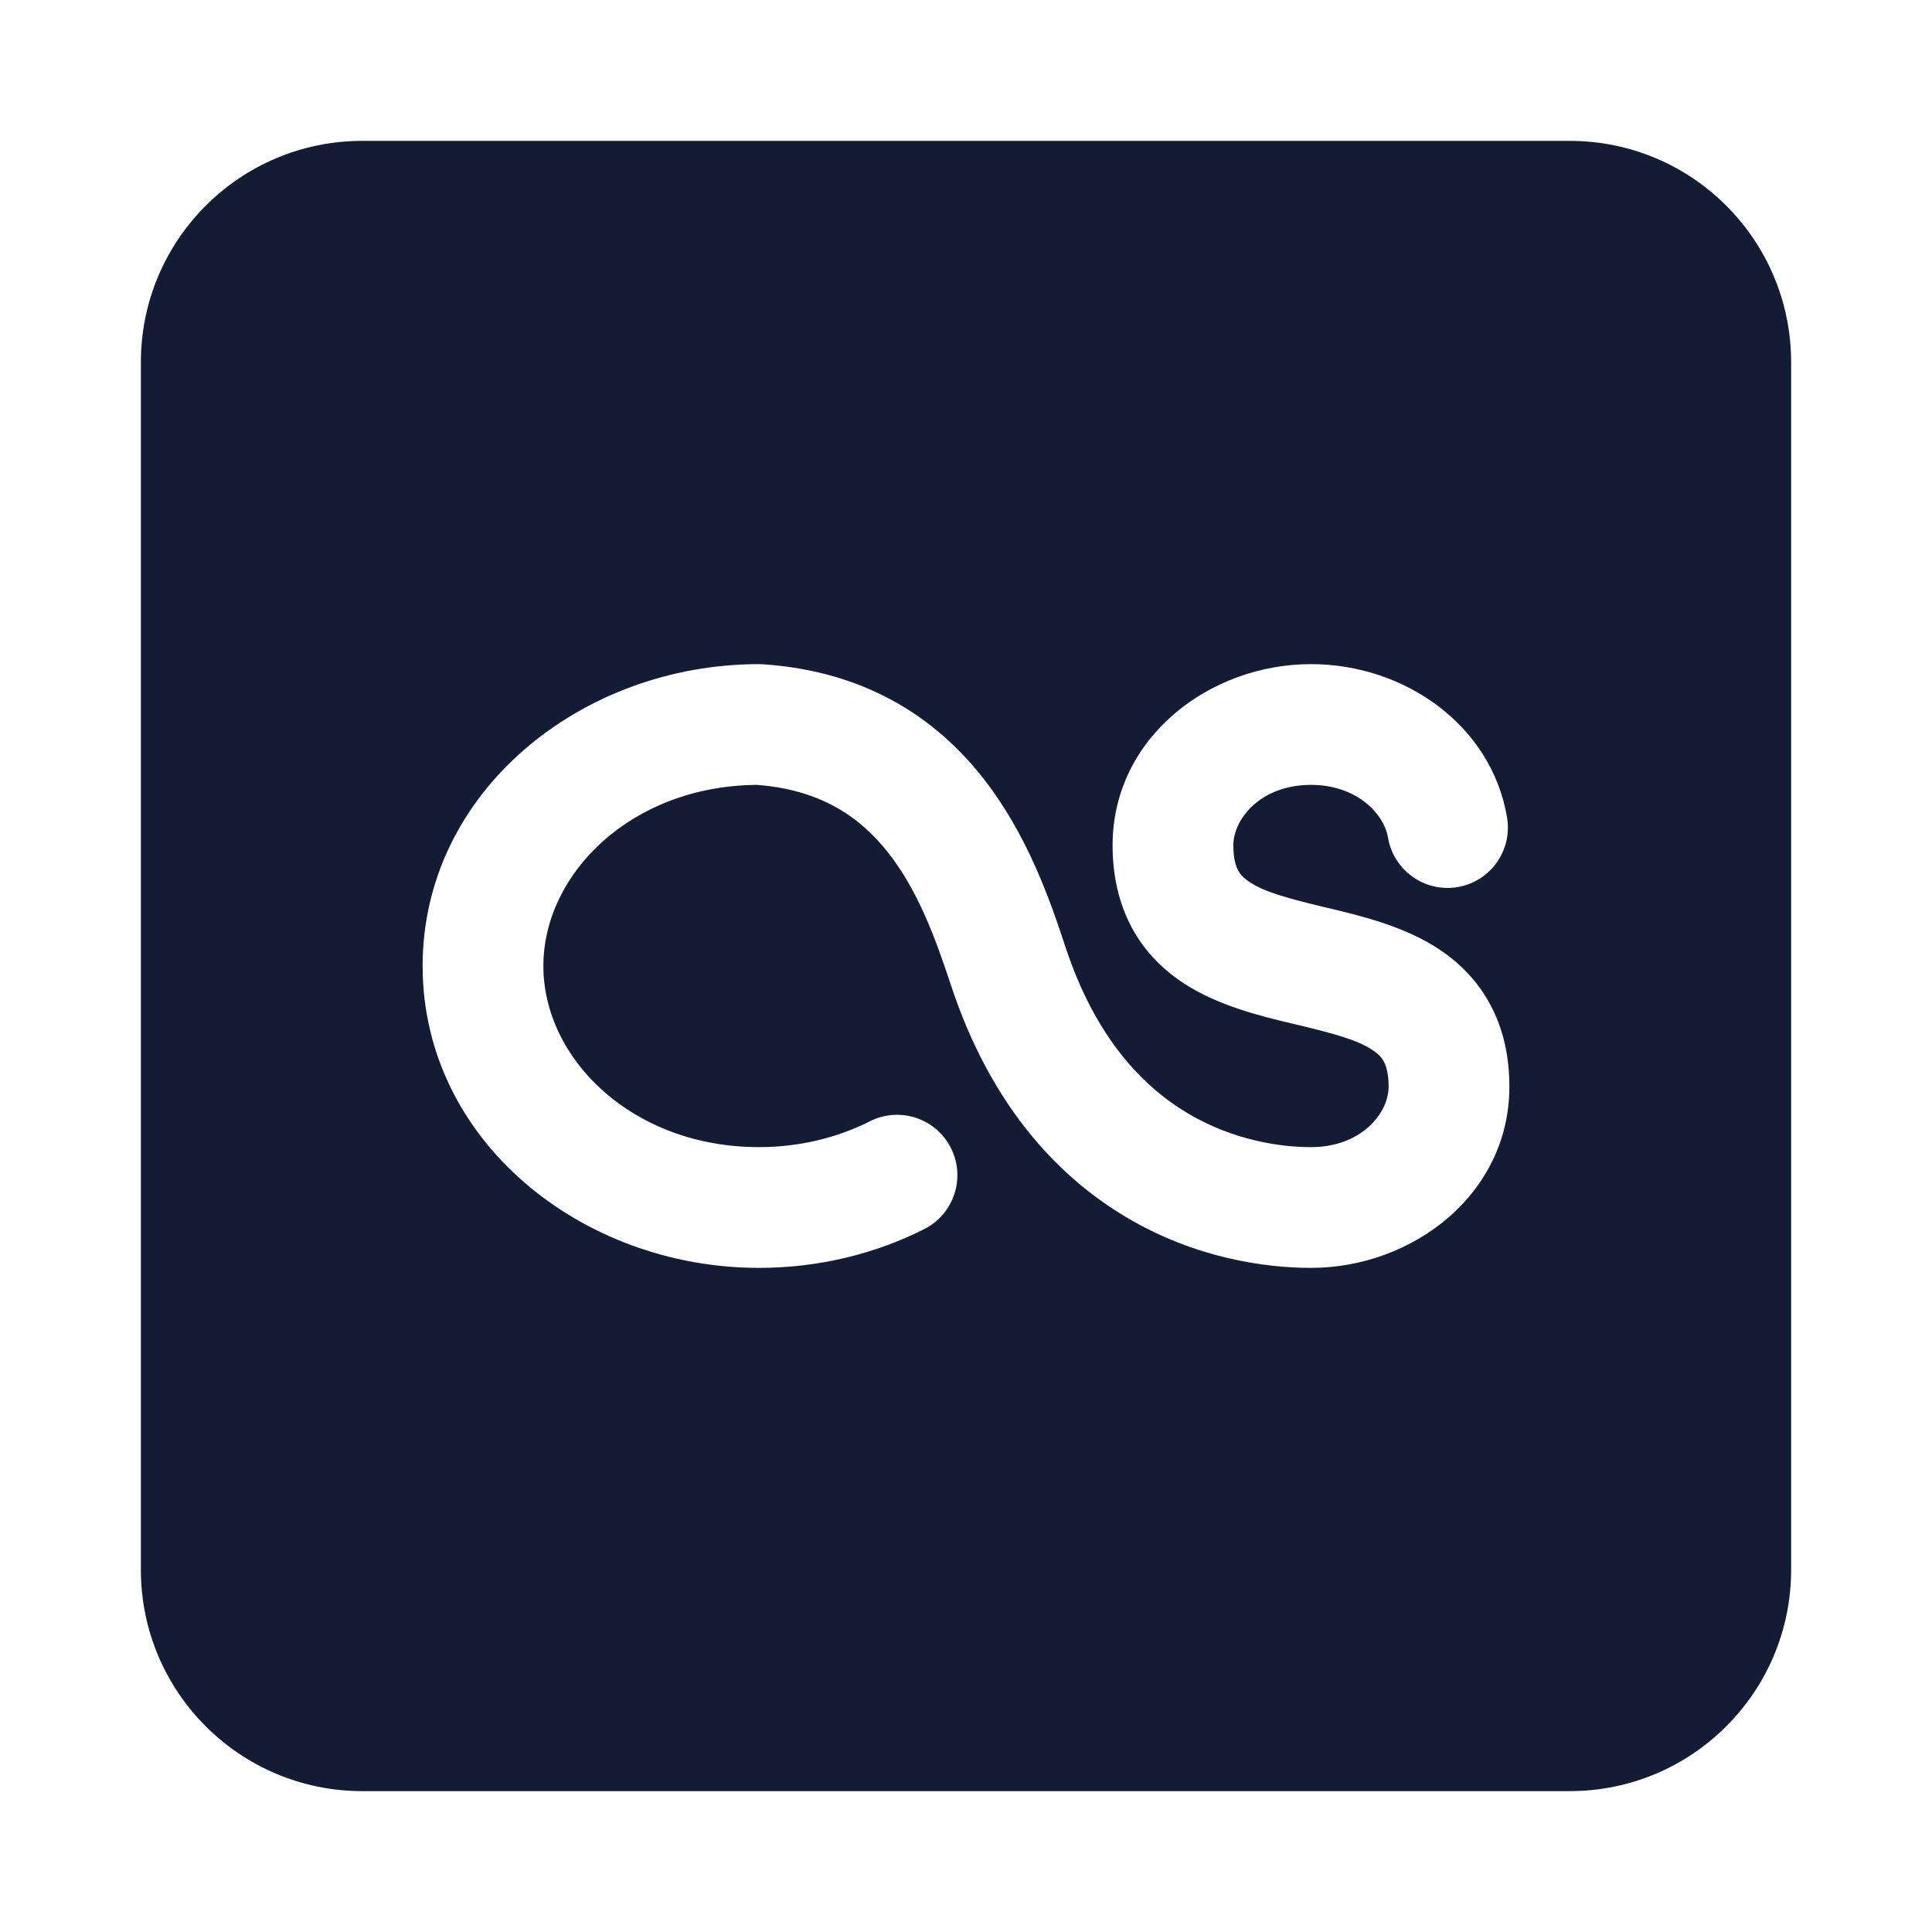 <svg width="24" height="24" viewBox="0 0 24 24" fill="none" xmlns="http://www.w3.org/2000/svg">
<path fill-rule="evenodd" clip-rule="evenodd" d="M4.5 1.75C2.981 1.75 1.75 2.981 1.75 4.5L1.75 19.5C1.75 21.019 2.981 22.25 4.5 22.25L19.5 22.25C21.019 22.25 22.25 21.019 22.25 19.5L22.25 4.5C22.25 2.981 21.019 1.75 19.5 1.75L4.5 1.75ZM6.75 12C6.75 10.854 7.84 9.762 9.403 9.75C10.2 9.811 10.685 10.152 11.03 10.588C11.404 11.061 11.622 11.659 11.812 12.235C12.295 13.699 13.111 14.598 13.988 15.119C14.848 15.631 15.717 15.75 16.286 15.75C17.549 15.75 18.75 14.834 18.75 13.5C18.75 13.127 18.676 12.785 18.514 12.482C18.352 12.178 18.124 11.956 17.879 11.793C17.444 11.505 16.902 11.376 16.512 11.283L16.512 11.283L16.46 11.271C15.996 11.159 15.71 11.082 15.522 10.956C15.445 10.906 15.406 10.859 15.38 10.812C15.354 10.763 15.321 10.672 15.321 10.5C15.321 10.177 15.656 9.75 16.286 9.75C16.849 9.75 17.192 10.105 17.242 10.404C17.311 10.813 17.698 11.088 18.106 11.02C18.515 10.951 18.79 10.564 18.721 10.155C18.528 9.006 17.445 8.25 16.286 8.25C15.022 8.25 13.821 9.166 13.821 10.5C13.821 10.873 13.896 11.215 14.057 11.518C14.219 11.822 14.447 12.044 14.693 12.207C15.127 12.495 15.669 12.624 16.059 12.717L16.111 12.729C16.576 12.841 16.861 12.918 17.05 13.044C17.126 13.094 17.166 13.141 17.191 13.188C17.217 13.237 17.25 13.328 17.25 13.5C17.25 13.823 16.916 14.25 16.286 14.25C15.908 14.25 15.324 14.168 14.755 13.83C14.202 13.501 13.611 12.9 13.236 11.765C13.048 11.194 12.763 10.362 12.206 9.658C11.624 8.92 10.757 8.338 9.479 8.252C9.462 8.251 9.445 8.25 9.429 8.25C7.218 8.25 5.25 9.838 5.25 12C5.25 14.162 7.218 15.75 9.429 15.75C10.17 15.75 10.872 15.576 11.482 15.268C11.851 15.081 11.999 14.63 11.812 14.26C11.625 13.89 11.174 13.742 10.804 13.93C10.405 14.131 9.936 14.25 9.429 14.25C7.852 14.25 6.75 13.152 6.75 12Z" fill="#141B34"/>
</svg>
